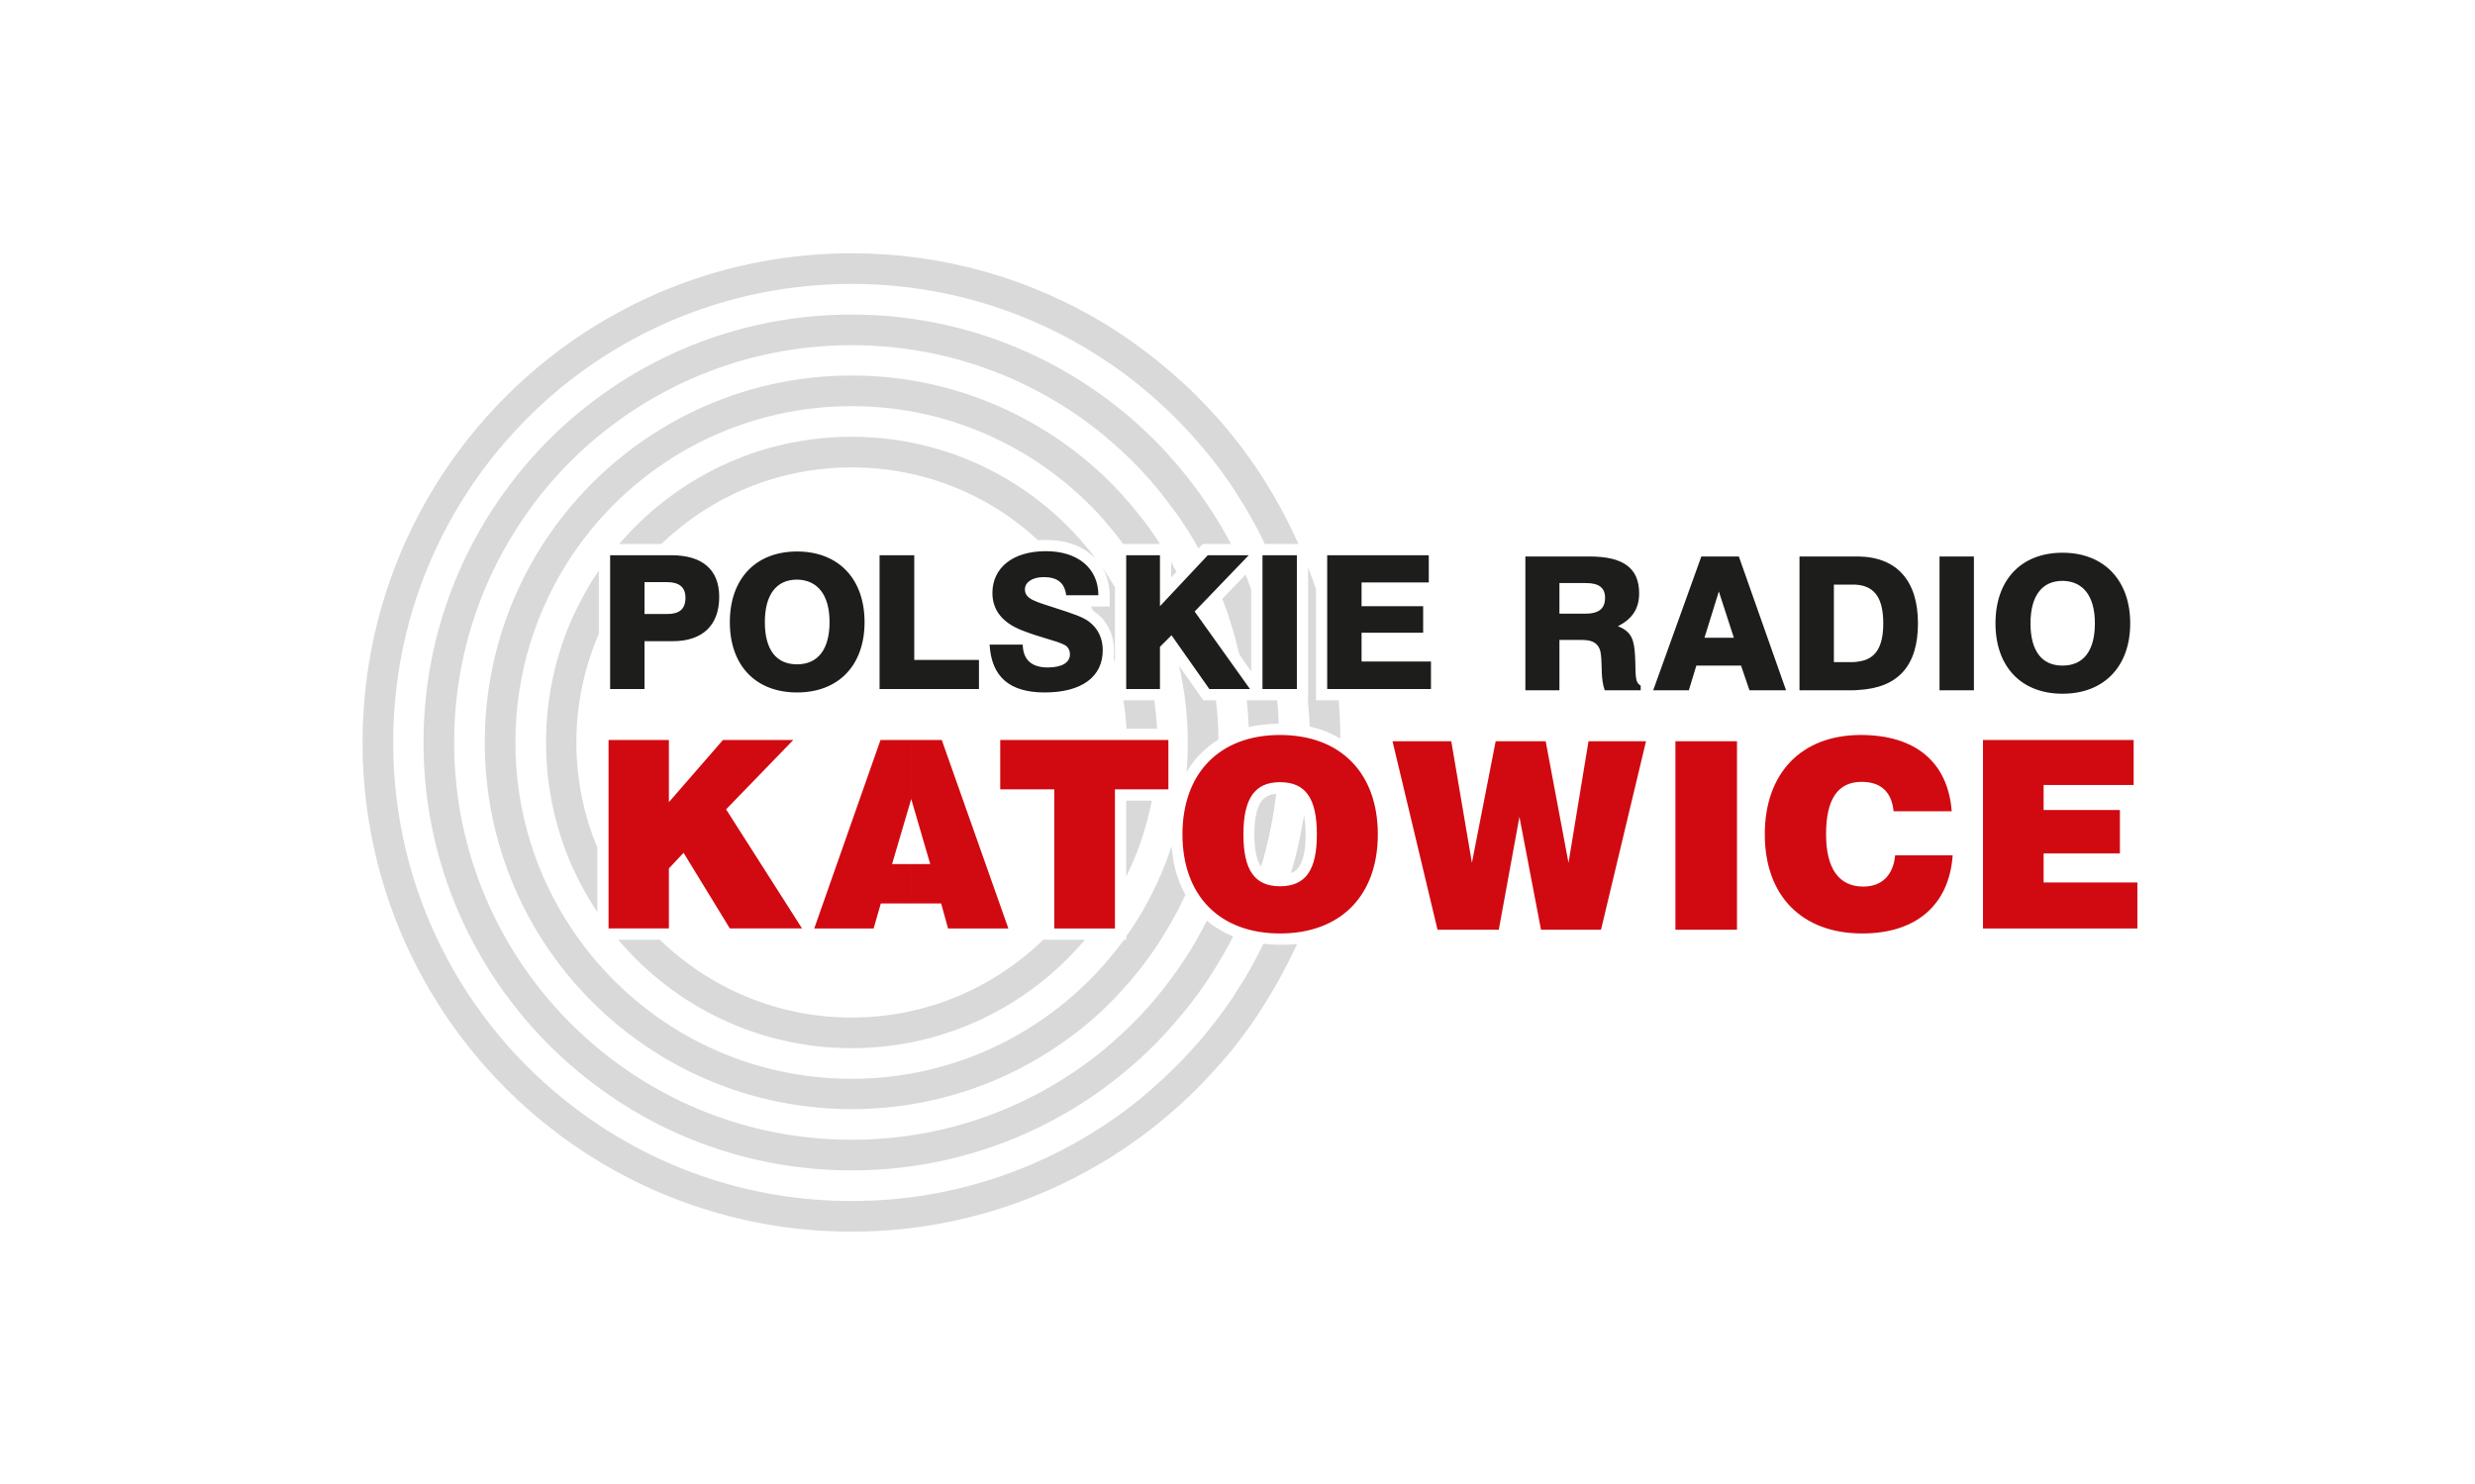 <?xml version="1.0" encoding="utf-8"?>
<!-- Generator: Adobe Illustrator 16.0.3, SVG Export Plug-In . SVG Version: 6.00 Build 0)  -->
<!DOCTYPE svg PUBLIC "-//W3C//DTD SVG 1.1//EN" "http://www.w3.org/Graphics/SVG/1.1/DTD/svg11.dtd">
<svg version="1.1" id="Warstwa_1" xmlns="http://www.w3.org/2000/svg" xmlns:xlink="http://www.w3.org/1999/xlink" x="0px" y="0px"
	 width="472px" height="283px" viewBox="0 0 472 283" enable-background="new 0 0 472 283" xml:space="preserve">
<g>
	<path fill="#D10A11" d="M244.103,178.019v-9.001l0,0c4.947,0,7.033-3.16,7.033-9.896c0-6.795-2.086-9.954-7.033-9.954l0,0v-9.001
		l0,0c11.564,0,18.658,7.272,18.658,18.956C262.761,170.806,255.667,178.019,244.103,178.019L244.103,178.019L244.103,178.019z
		 M305.324,177.304h-11.446l-4.113-21.52l-3.935,21.52h-11.684l-8.584-35.946h11.206l3.937,23.189l4.529-23.189h9.537l4.353,23.189
		l3.815-23.189h10.968L305.324,177.304L305.324,177.304z M319.512,177.304v-35.946h11.743v35.946H319.512L319.512,177.304z
		 M355.158,178.019c-11.564,0-18.599-7.213-18.599-18.897c0-11.742,7.034-18.956,18.301-18.956c10.493,0,16.633,5.246,17.348,14.544
		H361.12c-0.357-3.635-2.385-5.603-6.081-5.603c-4.589,0-6.796,3.338-6.796,10.014c0,6.499,2.445,9.956,7.095,9.956
		c3.517,0,5.723-2.146,6.079-5.961h10.97C371.731,172.535,365.472,178.019,355.158,178.019L355.158,178.019z M378.169,177.064
		v-35.945h28.733v8.584h-17.169v4.769h14.546v8.287h-14.546v5.542h17.883v8.764H378.169z M244.103,140.166v9.001
		c-4.888,0-6.975,3.22-6.975,9.954c0,6.736,2.087,9.896,6.975,9.896v9.001c-11.505,0-18.599-7.213-18.599-18.897
		C225.503,147.438,232.597,140.166,244.103,140.166L244.103,140.166z M191.525,177.064v-2.205l0.775,2.205H191.525L191.525,177.064z
		 M191.525,150.538h9.538v26.526h11.564v-26.526h10.194v-9.419h-31.296V150.538z M191.525,141.119v9.419h-0.775v-9.419H191.525
		L191.525,141.119z M191.525,174.859l-11.922-33.74h-5.842v11.326v-0.119l3.637,12.458h-3.637v7.512h5.723l1.312,4.769h10.73
		V174.859z M139.186,177.064l-8.822-14.426l-2.802,2.981v11.444h-11.505v-35.945h11.505v11.862l10.313-11.862h13.413l-12.817,13.233
		l14.485,22.712H139.186L139.186,177.064z M173.76,141.119v11.326l-3.636,12.339h3.636v7.512h-5.782l-1.37,4.769h-11.327
		l12.638-35.945H173.76z"/>
	<path fill="#1D1D1B" d="M393.37,105.412c7.809,0,12.876,5.186,12.876,13.472s-5.067,13.413-12.876,13.413v-5.365
		c3.935,0,6.14-2.802,6.14-8.048c0-5.246-2.265-8.047-6.14-8.107V105.412z M393.31,132.297c-7.809,0-12.757-5.126-12.757-13.413
		c0-8.346,4.948-13.472,12.757-13.472c0.061,0,0.061,0,0.061,0v5.365c0,0,0,0-0.061,0c-3.875,0-6.08,2.861-6.08,8.107
		c0,5.305,2.205,8.048,6.08,8.048c0.061,0,0.061,0,0.061,0v5.365C393.37,132.297,393.37,132.297,393.31,132.297L393.31,132.297z
		 M354.442,131.582v-5.424c3.221-0.417,4.71-2.743,4.71-7.273c0-4.59-1.489-6.915-4.71-7.333v-5.424
		c7.333,0.119,11.327,4.649,11.327,12.757C365.77,126.932,362.015,131.164,354.442,131.582L354.442,131.582z M369.883,131.641
		v-25.514h6.558v25.514H369.883z M354.442,106.127v5.424c-0.356-0.06-0.773-0.06-1.19-0.06h-3.518v14.784h3.518
		c0.417,0,0.834-0.06,1.19-0.119v5.424c-0.416,0.06-0.833,0.06-1.251,0.06h-10.015v-25.514h10.909
		C354.205,106.127,354.324,106.127,354.442,106.127L354.442,106.127z M327.857,126.932v-5.306h2.802l-2.802-8.644v-6.855h3.754
		l9.002,25.514h-6.975l-1.609-4.709H327.857z M327.857,106.127v6.855l-0.061-0.179l-2.742,8.822h2.803v5.306h-4.352l-1.432,4.709
		h-6.796l9.18-25.514H327.857L327.857,106.127z M301.747,122.044v-5.008h0.536c2.624,0,3.814-0.954,3.814-3.04
		c0-1.908-1.19-2.802-3.635-2.802h-0.716v-5.067h1.371c6.378,0,9.479,2.146,9.479,7.034c0,2.921-1.313,4.888-4.055,6.259
		c2.742,1.073,3.101,2.742,3.279,5.723c0.179,3.16-0.179,4.948,1.072,5.604v0.894h-6.855c-0.774-2.146-0.476-4.411-0.714-6.676
		C305.145,122.938,304.012,122.044,301.747,122.044L301.747,122.044z M301.747,106.127v5.067h-4.353v5.842h4.353v5.008h-4.353v9.597
		h-6.497v-25.514H301.747L301.747,106.127z M152.002,132.058v-5.365c3.935,0,6.2-2.802,6.2-8.048c0-5.246-2.325-8.047-6.2-8.107
		v-5.364c7.869,0,12.876,5.186,12.876,13.472C164.878,126.932,159.871,132.058,152.002,132.058L152.002,132.058z M167.74,131.403
		v-25.514h6.617v19.97h12.339v5.544H167.74L167.74,131.403z M199.215,132.058c-6.676,0-10.134-2.98-10.492-9.121h6.319
		c0.06,2.862,1.669,4.352,4.77,4.352c2.742,0,4.232-0.954,4.232-2.504c0-0.834-0.417-1.49-1.014-1.788
		c-1.55-0.835-4.411-1.312-8.167-2.802c-3.696-1.431-5.604-3.875-5.604-7.094c0-4.769,3.815-7.988,10.194-7.988
		c6.199,0,10.015,3.338,10.015,8.405h-6.14c-0.298-2.384-1.669-3.458-4.292-3.458c-2.206,0-3.577,1.014-3.577,2.325
		c0,1.907,2.027,2.325,6.021,3.636c2.921,0.954,5.067,1.61,6.319,2.623c1.669,1.312,2.503,3.16,2.503,5.365
		C210.302,129.018,206.368,132.058,199.215,132.058L199.215,132.058z M230.63,131.403l-7.213-10.253l-2.206,2.206v8.047h-6.438
		v-25.514h6.438v9.717l9.121-9.717h7.809l-10.313,10.73l10.552,14.784H230.63L230.63,131.403z M240.765,131.403v-25.514h6.557
		v25.514H240.765L240.765,131.403z M253.104,131.403v-25.514h19.374v5.187h-12.816v4.53h11.743v5.067h-11.743v5.484h13.233v5.246
		H253.104z M152.002,105.174v5.364l0,0c-3.934,0-6.14,2.862-6.14,8.107c0,5.306,2.206,8.048,6.14,8.048l0,0v5.365l0,0
		c-7.869,0-12.816-5.126-12.816-13.413C139.186,110.359,144.134,105.174,152.002,105.174L152.002,105.174L152.002,105.174z
		 M126.847,122.282v-5.187h0.417c2.325,0,3.458-0.954,3.458-3.1c0-2.026-1.192-2.98-3.577-2.98h-0.298v-5.127h1.192
		c5.902,0,9.121,2.743,9.121,7.929c0,5.424-3.16,8.464-8.882,8.465H126.847z M126.847,105.889v5.127h-3.934v6.08h3.934v5.187h-3.934
		v9.121h-6.558v-25.514H126.847z"/>
	<path fill="#D9D9D9" d="M246.904,102.192c0.238,0.478,0.477,1.014,0.716,1.55h-0.716V102.192L246.904,102.192z M246.904,180.045
		c0.179,0,0.298,0,0.477-0.059c-0.179,0.357-0.298,0.715-0.477,1.014V180.045L246.904,180.045z M246.904,166.155v-2.146
		c0.716-2.802,1.312-5.603,1.788-8.524c0.179,1.014,0.298,2.206,0.298,3.636c0,2.922-0.417,5.009-1.312,6.261
		C247.5,165.679,247.202,165.918,246.904,166.155L246.904,166.155z M249.766,138.556c-0.06-1.669-0.179-3.338-0.358-5.008h0.061
		v-25.334c0.536,1.371,1.013,2.742,1.49,4.113v21.221h4.353c0.179,2.385,0.296,4.829,0.296,7.333
		C253.878,139.808,251.911,139.033,249.766,138.556z M240.824,91.105c2.265,3.576,4.291,7.213,6.08,11.087v1.55h-5.723
		c-0.119-0.298-0.238-0.536-0.357-0.834V91.105L240.824,91.105z M240.824,180.224c0-0.06,0.059-0.118,0.119-0.237
		c1.013,0.119,2.086,0.178,3.159,0.178c0.954,0,1.907,0,2.802-0.119V181c-1.789,3.815-3.815,7.511-6.08,11.027V180.224
		L240.824,180.224z M246.904,164.01v2.146c-0.239,0.12-0.478,0.239-0.715,0.358C246.427,165.679,246.665,164.845,246.904,164.01
		L246.904,164.01z M240.824,164.189v-11.685c0.596-0.655,1.43-1.013,2.563-1.132C242.851,155.725,242.017,160.016,240.824,164.189
		L240.824,164.189z M240.824,138.198v-4.65h2.742c0.18,1.491,0.238,2.921,0.298,4.471
		C242.851,138.02,241.777,138.079,240.824,138.198z M235.876,84.13c1.789,2.266,3.398,4.59,4.948,6.975v11.803
		c-1.49-2.98-3.1-5.901-4.948-8.703V84.13L235.876,84.13z M235.876,188.986c1.848-2.801,3.458-5.722,4.948-8.763v11.804
		c-1.55,2.445-3.16,4.769-4.948,7.034V188.986L235.876,188.986z M240.824,133.548v4.65c-0.955,0.119-1.848,0.239-2.683,0.478
		c-0.06-1.729-0.179-3.458-0.357-5.127H240.824L240.824,133.548z M240.824,152.505v11.685c-0.12,0.357-0.238,0.715-0.358,1.072
		c-0.835-1.252-1.251-3.278-1.251-6.141c0-2.92,0.416-5.007,1.311-6.259C240.586,152.744,240.704,152.624,240.824,152.505
		L240.824,152.505z M235.876,122.938v-11.625l1.669-1.728c0.357,0.953,0.775,1.967,1.074,2.92v15.559l-2.266-3.279
		C236.174,124.189,236.055,123.593,235.876,122.938z M234.147,81.984c0.596,0.715,1.192,1.431,1.729,2.146v10.075
		c-0.536-0.894-1.133-1.788-1.729-2.623V81.984L234.147,81.984z M234.147,191.609c0.596-0.833,1.192-1.728,1.729-2.623v10.075
		c-0.536,0.716-1.133,1.431-1.729,2.146V191.609L234.147,191.609z M235.876,111.313v11.625c-0.477-1.967-1.073-3.934-1.729-5.901
		v-3.934L235.876,111.313L235.876,111.313z M234.147,180.522v-2.384c0.357,0.118,0.655,0.297,1.013,0.417
		C234.863,179.212,234.505,179.866,234.147,180.522L234.147,180.522z M234.147,103.743v-1.132c0.179,0.358,0.357,0.715,0.596,1.132
		H234.147z M228.604,75.904c1.908,1.908,3.755,3.935,5.544,6.081v9.598c-1.729-2.504-3.577-4.828-5.544-7.094V75.904L228.604,75.904
		z M228.604,198.704c1.967-2.266,3.815-4.65,5.544-7.095v9.598c-1.789,2.087-3.636,4.114-5.544,6.081V198.704L228.604,198.704z
		 M234.147,102.61v1.132h-4.769l-0.656,0.656l-0.119,0.119v-10.67C230.63,96.649,232.479,99.57,234.147,102.61L234.147,102.61z
		 M234.147,113.102v3.934c-0.357-0.954-0.656-1.907-1.073-2.801L234.147,113.102L234.147,113.102z M234.147,178.139v2.384
		c-1.669,3.04-3.518,6.021-5.544,8.822v-10.849c0.536-0.955,1.073-1.907,1.55-2.921
		C231.346,176.589,232.657,177.422,234.147,178.139L234.147,178.139z M228.604,144.1v-11.803l0.238,0.358l0.656,0.894h2.384
		c0.297,2.444,0.477,4.948,0.477,7.511c-1.252,0.715-2.385,1.669-3.398,2.683C228.842,143.861,228.723,143.981,228.604,144.1z
		 M225.444,72.864c1.073,0.954,2.146,1.968,3.16,3.04v8.584c-1.014-1.192-2.087-2.384-3.16-3.457V72.864L225.444,72.864z
		 M225.444,202.162c1.073-1.133,2.146-2.266,3.16-3.458v8.584c-1.014,1.014-2.087,2.026-3.16,3.04V202.162L225.444,202.162z
		 M228.604,93.848v10.67l-0.06,0.06c-0.954-1.729-1.968-3.397-3.1-5.066v-9.717C226.576,91.105,227.59,92.477,228.604,93.848
		L228.604,93.848z M228.604,132.297V144.1c-0.895,0.954-1.669,2.027-2.325,3.159c0.179-1.907,0.238-3.755,0.238-5.663
		c0-3.994-0.357-7.929-1.073-11.744v-2.026L228.604,132.297L228.604,132.297z M228.604,178.496v10.849
		c-1.014,1.371-2.027,2.742-3.16,4.054v-9.775C226.576,181.952,227.649,180.284,228.604,178.496L228.604,178.496z M225.444,171.938
		v-2.503c0.239,0.357,0.417,0.774,0.656,1.191C225.861,171.044,225.683,171.461,225.444,171.938z M223.834,71.434
		c0.537,0.477,1.073,0.953,1.609,1.43v8.167c-0.536-0.597-1.073-1.133-1.609-1.669V71.434L223.834,71.434z M223.834,203.771
		c0.537-0.478,1.073-1.073,1.609-1.609v8.166c-0.536,0.478-1.073,0.954-1.609,1.431V203.771L223.834,203.771z M225.444,89.794v9.717
		c-0.477-0.775-1.013-1.55-1.609-2.265v-9.359C224.431,88.482,224.908,89.138,225.444,89.794L225.444,89.794z M225.444,127.826
		v2.026c-0.179-0.954-0.357-1.967-0.596-2.92L225.444,127.826L225.444,127.826z M225.444,169.436v2.503
		c-0.477,1.014-1.013,2.086-1.609,3.1v-10.551C224.192,166.275,224.729,167.885,225.444,169.436L225.444,169.436z M225.444,183.623
		v9.775c-0.536,0.655-1.073,1.252-1.609,1.908v-9.359C224.431,185.173,224.967,184.396,225.444,183.623L225.444,183.623z
		 M223.834,109.585v-1.431c0.179,0.299,0.357,0.597,0.537,0.894L223.834,109.585z M217.456,66.307
		c2.206,1.609,4.352,3.338,6.378,5.126v7.928c-2.027-1.967-4.173-3.934-6.378-5.723V66.307L217.456,66.307z M217.456,209.553
		c2.206-1.848,4.352-3.755,6.378-5.781v7.987c-2.027,1.789-4.173,3.517-6.378,5.127V209.553L217.456,209.553z M223.834,87.886v9.359
		c-1.968-2.743-4.053-5.306-6.378-7.75v-8.167C219.721,83.416,221.867,85.561,223.834,87.886L223.834,87.886z M223.834,108.154
		v1.431l-0.477,0.537V107.2C223.536,107.499,223.716,107.796,223.834,108.154L223.834,108.154z M223.834,164.487v10.551
		c-1.848,3.397-3.994,6.677-6.378,9.717v-10.253c2.444-4.114,4.471-8.524,5.961-13.115
		C223.536,162.461,223.656,163.474,223.834,164.487L223.834,164.487z M223.834,185.947v9.359c-1.968,2.265-4.113,4.471-6.378,6.558
		v-8.168C219.781,191.252,221.867,188.689,223.834,185.947L223.834,185.947z M217.456,160.851v-8.167h2.206
		C219.125,155.485,218.35,158.169,217.456,160.851L217.456,160.851z M217.456,138.973v-5.425h2.683
		c0.238,1.789,0.417,3.577,0.536,5.425H217.456L217.456,138.973z M217.456,103.743v-5.305c1.312,1.669,2.623,3.458,3.755,5.305
		H217.456z M210.362,61.538c2.444,1.49,4.77,3.04,7.094,4.769v7.332c-2.266-1.848-4.65-3.577-7.094-5.186V61.538L210.362,61.538z
		 M210.362,214.739c2.444-1.609,4.829-3.338,7.094-5.187v7.333c-2.325,1.669-4.65,3.278-7.094,4.71V214.739L210.362,214.739z
		 M217.456,81.329v8.167c-2.206-2.325-4.59-4.53-7.094-6.617v-7.332C212.806,77.334,215.19,79.242,217.456,81.329L217.456,81.329z
		 M217.456,98.438v5.305h-3.278c-1.192-1.669-2.504-3.219-3.816-4.769v-8.346C212.925,93.072,215.25,95.635,217.456,98.438
		L217.456,98.438z M217.456,133.548v5.425h-2.623c-0.119-1.848-0.298-3.636-0.596-5.425H217.456L217.456,133.548z M217.456,152.684
		v8.167c-0.775,2.146-1.669,4.292-2.683,6.319v-14.486H217.456L217.456,152.684z M217.456,174.502v10.253
		c-2.206,2.802-4.531,5.365-7.094,7.81v-8.405c1.372-1.55,2.742-3.219,3.995-4.947h0.417v-0.656
		C215.727,177.243,216.622,175.873,217.456,174.502L217.456,174.502z M217.456,193.696v8.168c-2.266,2.026-4.65,3.994-7.094,5.781
		v-7.332C212.866,198.227,215.25,196.021,217.456,193.696L217.456,193.696z M210.362,118.109v-2.444h1.252v-2.146
		c0-1.907-0.477-3.636-1.252-5.066v-0.06c0.775,1.192,1.55,2.384,2.266,3.577v14.366c-0.06-0.238-0.179-0.536-0.238-0.834
		c0.06-0.477,0.06-0.954,0.06-1.49c0-1.371-0.298-2.742-0.835-3.935C211.256,119.361,210.839,118.706,210.362,118.109z
		 M162.435,48.304c17.526,0,33.919,4.829,47.927,13.234v6.915c-13.77-9.061-30.282-14.307-47.927-14.307V48.304L162.435,48.304z
		 M162.435,229.047c17.645,0,34.157-5.246,47.927-14.308v6.856c-14.008,8.405-30.401,13.292-47.927,13.292V229.047L162.435,229.047z
		 M210.362,75.547c-13.472-9.777-30.043-15.559-47.927-15.559v5.842c18.182,0,34.813,6.379,47.927,17.049V75.547L210.362,75.547z
		 M210.362,90.628v8.346c-11.743-13.174-28.911-21.52-47.927-21.52v-5.842C180.974,71.612,197.844,78.885,210.362,90.628
		L210.362,90.628z M210.362,108.393v0.06c-0.06-0.06-0.06-0.12-0.119-0.179C210.302,108.333,210.302,108.393,210.362,108.393
		L210.362,108.393z M210.362,115.666v2.444c-0.357-0.417-0.775-0.775-1.192-1.133h-0.06c-0.179-0.179-0.417-0.357-0.596-0.477
		c-0.179-0.238-0.298-0.537-0.477-0.834H210.362L210.362,115.666z M210.362,184.159v8.405
		c-12.518,11.743-29.388,18.956-47.927,18.956v-5.782C181.451,205.738,198.619,197.393,210.362,184.159L210.362,184.159z
		 M210.362,200.313c-13.114,10.671-29.746,17.049-47.927,17.049v5.842c17.884,0,34.455-5.782,47.927-15.559V200.313L210.362,200.313
		z M162.435,199.896c17.824,0,33.8-8.048,44.47-20.685h-7.929c-9.478,9.18-22.354,14.842-36.542,14.842V199.896L162.435,199.896z
		 M162.435,89.138c13.711,0,26.229,5.246,35.529,13.89c0.477,0,1.013-0.06,1.49-0.06c3.576,0,6.557,1.013,8.643,2.801
		c0.417,0.298,0.775,0.656,1.073,1.014c-10.611-14.247-27.6-23.487-46.735-23.487V89.138z M162.435,48.304L162.435,48.304v5.842l0,0
		c-20.089,0-38.509,6.736-53.292,18.063v-7.213C124.224,54.504,142.583,48.304,162.435,48.304L162.435,48.304z M109.142,210.925
		c14.783,11.386,33.204,18.122,53.292,18.122l0,0v5.841l0,0c-19.851,0-38.211-6.199-53.292-16.69V210.925L109.142,210.925z
		 M162.435,59.988L162.435,59.988c-20.387,0-38.986,7.452-53.292,19.732v7.928c13.71-13.473,32.488-21.818,53.292-21.818l0,0V59.988
		L162.435,59.988z M162.435,71.612L162.435,71.612c-21.341,0-40.477,9.598-53.292,24.62v9.597
		c11.505-17.108,31.058-28.375,53.292-28.375l0,0V71.612L162.435,71.612z M162.435,83.296v5.842l0,0
		c-14.128,0-26.885,5.543-36.303,14.604h-8.047C128.813,91.225,144.67,83.296,162.435,83.296L162.435,83.296L162.435,83.296z
		 M162.435,194.054v5.843l0,0c-17.883,0-33.859-8.048-44.53-20.685h7.928C135.311,188.392,148.188,194.054,162.435,194.054
		L162.435,194.054L162.435,194.054z M162.435,205.738L162.435,205.738c-22.235,0-41.788-11.266-53.292-28.435v9.657
		c12.816,15.022,31.952,24.56,53.292,24.56l0,0V205.738L162.435,205.738z M162.435,217.362L162.435,217.362
		c-20.805,0-39.582-8.345-53.292-21.877v7.928c14.307,12.34,32.905,19.791,53.292,19.791l0,0V217.362L162.435,217.362z
		 M109.142,165.321v-47.45c1.43-3.16,3.1-6.2,5.067-9.061v12.041c-2.742,6.379-4.292,13.354-4.292,20.745
		c0,7.093,1.431,13.889,3.994,20.029v12.341C112.123,171.224,110.513,168.361,109.142,165.321z M109.142,72.208
		c-20.805,16.035-34.158,41.132-34.158,69.388c0,28.256,13.353,53.352,34.158,69.329v7.272c-24.203-16.87-40-44.888-40-76.601
		s15.797-59.731,40-76.601V72.208L109.142,72.208z M109.142,79.72c-17.347,14.962-28.375,37.138-28.375,61.876
		c0,24.739,11.028,46.855,28.375,61.817v-7.928c-13.89-13.711-22.534-32.787-22.534-53.889c0-21.103,8.644-40.178,22.534-53.948
		V79.72L109.142,79.72z M109.142,96.232C98.71,108.453,92.45,124.309,92.45,141.596c0,17.288,6.26,33.144,16.692,45.365v-9.657
		c-6.855-10.193-10.85-22.474-10.85-35.708c0-13.233,3.994-25.514,10.85-35.767V96.232L109.142,96.232z M109.142,117.871
		c-3.219,7.212-5.007,15.26-5.007,23.725c0,8.464,1.788,16.454,5.007,23.725V117.871z"/>
</g>
</svg>
